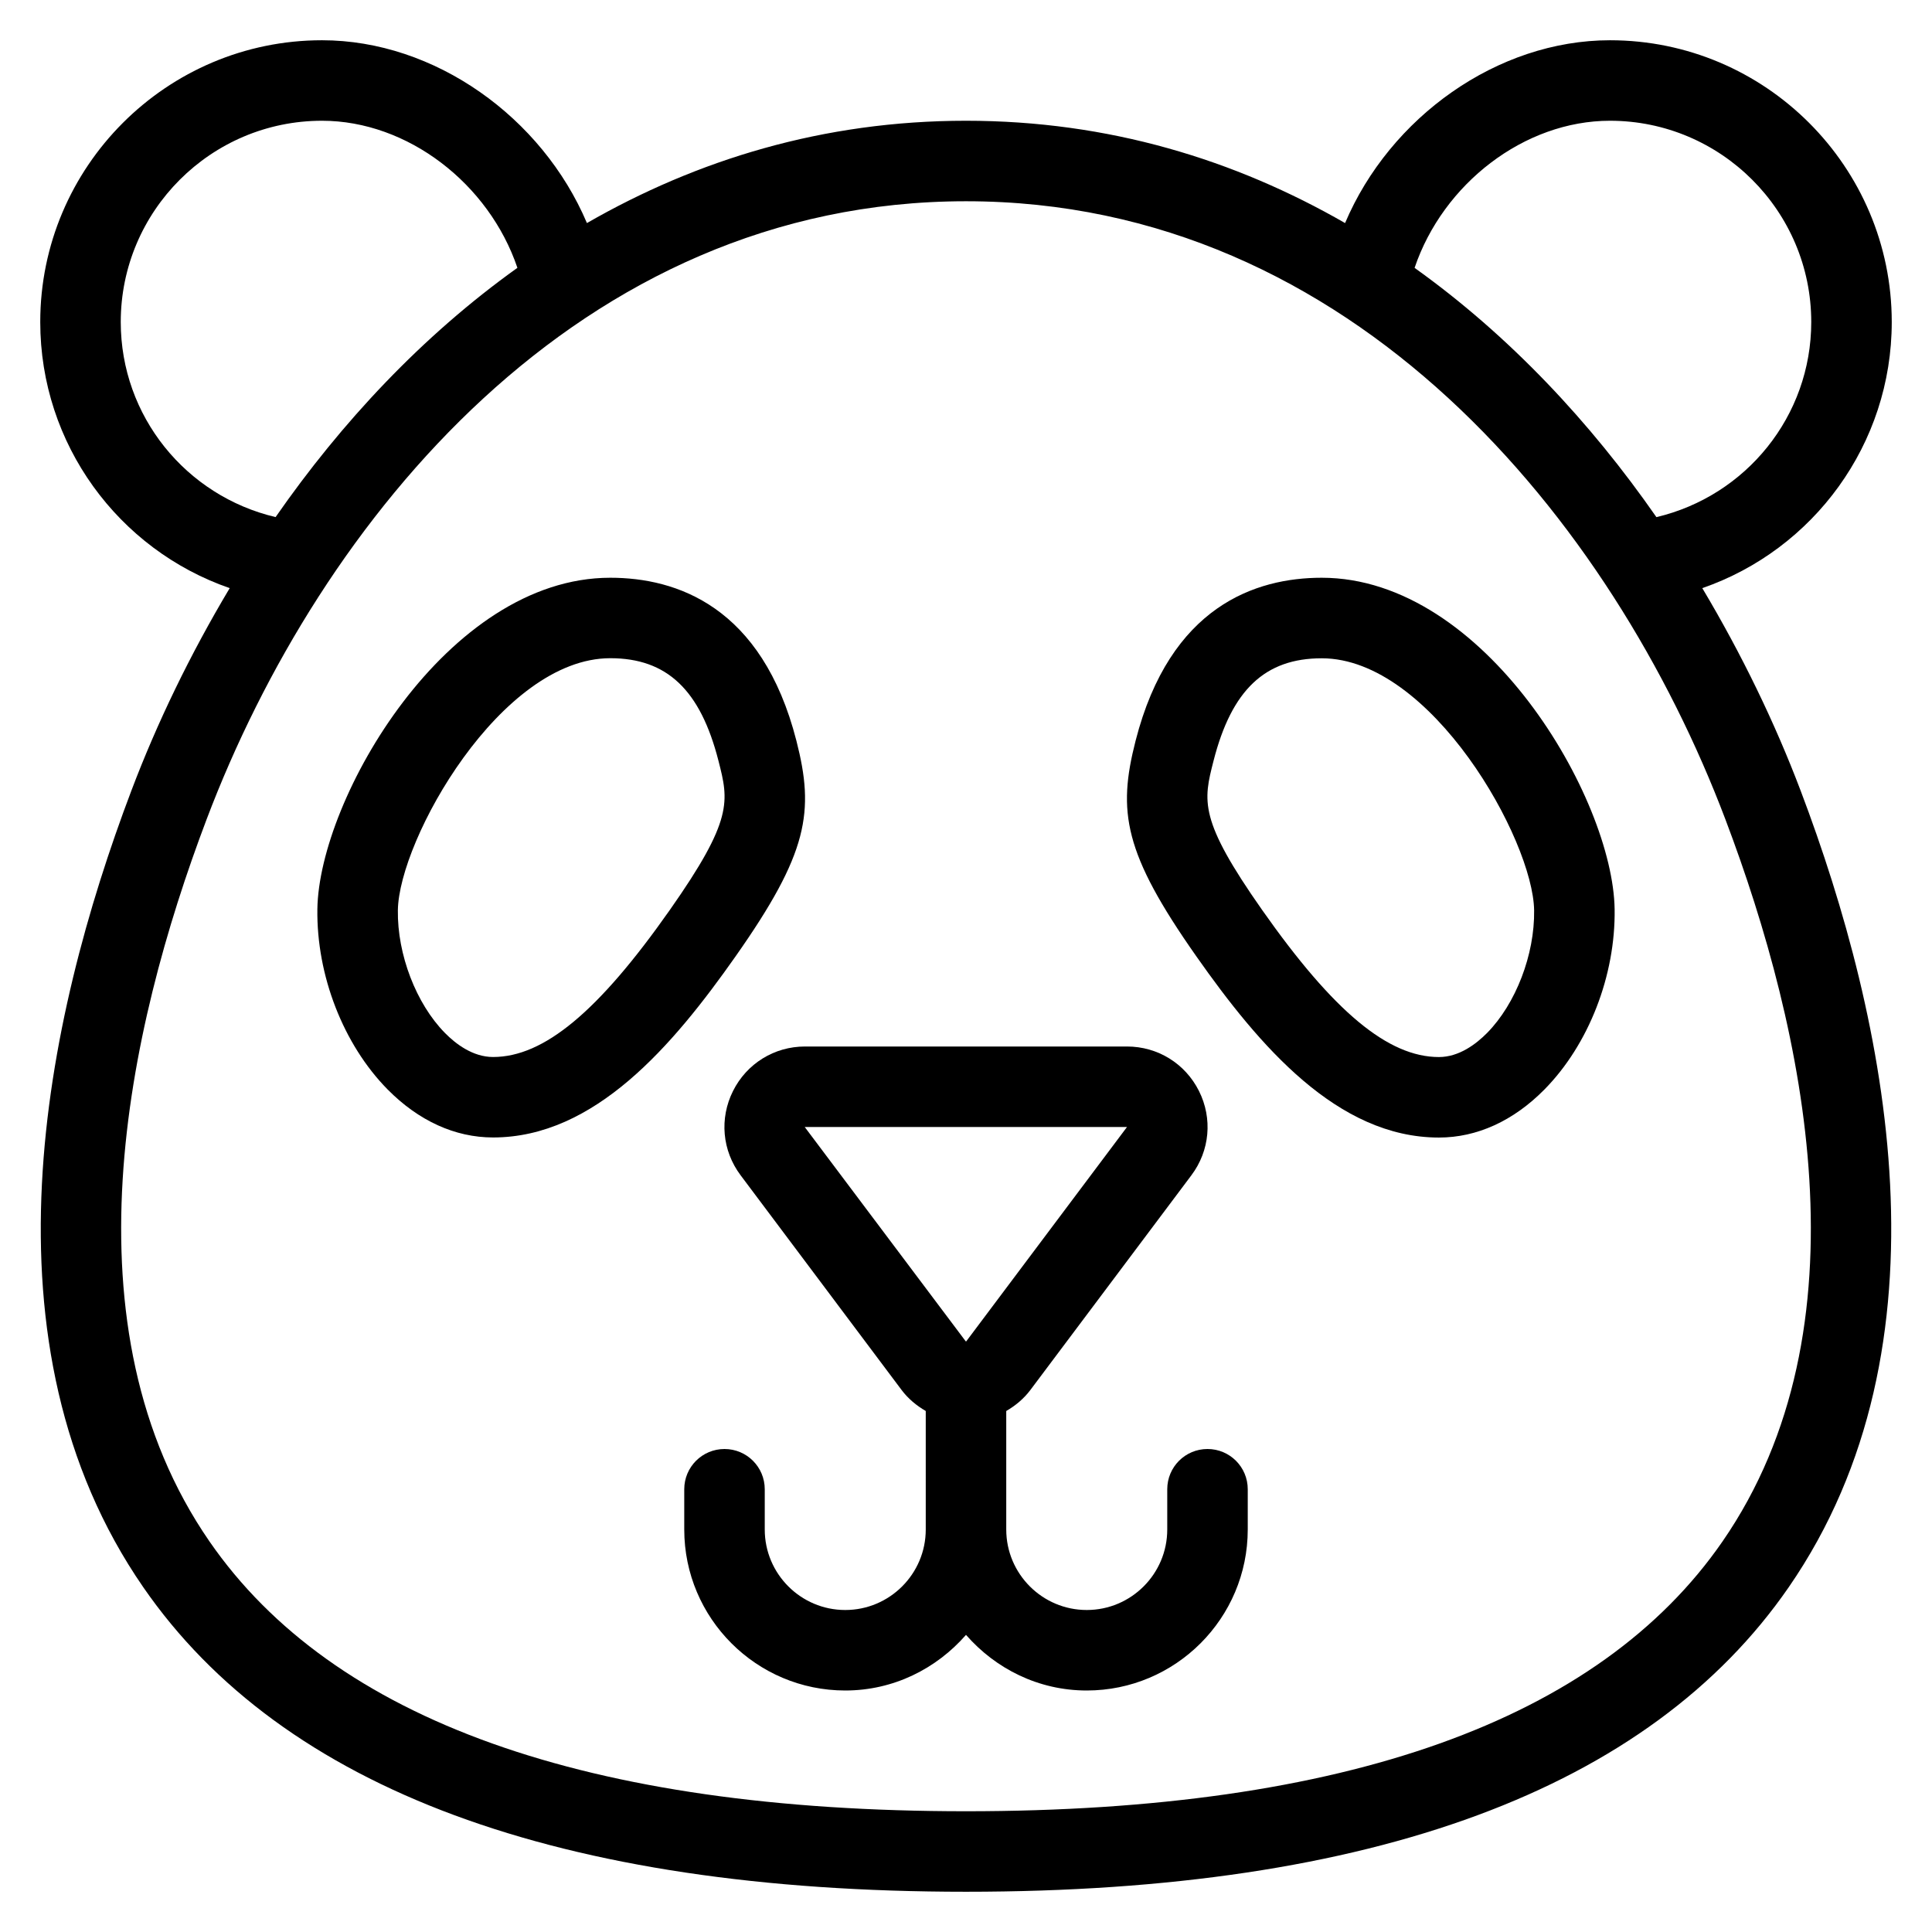 <?xml version="1.0" encoding="utf-8"?>
<!-- Generator: Adobe Illustrator 19.1.0, SVG Export Plug-In . SVG Version: 6.00 Build 0)  -->
<!DOCTYPE svg PUBLIC "-//W3C//DTD SVG 1.1//EN" "http://www.w3.org/Graphics/SVG/1.1/DTD/svg11.dtd">
<svg version="1.1" id="Layer_1" xmlns="http://www.w3.org/2000/svg" xmlns:xlink="http://www.w3.org/1999/xlink" x="0px" y="0px"
	 width="48px" height="48px" viewBox="0 0 48 48" enable-background="new 0 0 48 48" xml:space="preserve">
<path d="M47,8c0-3.859-3.141-7-7-7c-2.799,0-5.468,1.913-6.582,4.542C30.684,3.97,27.547,3,24,3
	s-6.684,0.97-9.418,2.542C13.468,2.913,10.799,1,8,1C4.141,1,1,4.141,1,8
	c0,3.036,1.944,5.656,4.707,6.612c-0.984,1.647-1.807,3.351-2.444,5.034
	c-2.16,5.702-3.863,13.764,0.296,19.787C7.025,44.454,13.903,47,24,47s16.975-2.546,20.441-7.567
	c4.159-6.023,2.456-14.085,0.296-19.787c-0.638-1.683-1.461-3.386-2.444-5.034
	C45.056,13.656,47,11.036,47,8z M3,8c0-2.757,2.243-5,5-5c2.132,0,4.148,1.566,4.855,3.654
	c-2.365,1.691-4.372,3.84-6.008,6.193C4.622,12.322,3,10.341,3,8z M42.796,38.296
	C39.725,42.744,33.4,45,24,45S8.275,42.744,5.204,38.296C1.538,32.987,3.143,25.609,5.134,20.354
	C7.945,12.932,14.379,5,24,5s16.055,7.932,18.866,15.354C44.857,25.609,46.462,32.987,42.796,38.296z
	 M41.153,12.848c-1.636-2.353-3.643-4.502-6.008-6.193C35.852,4.566,37.868,3,40,3c2.757,0,5,2.243,5,5
	C45,10.341,43.378,12.322,41.153,12.848z"/>
<path d="M19.787,18.406c-0.856-3.349-2.987-4.052-4.625-4.052c-4.063,0-7.237,5.487-7.277,8.233
	c-0.023,1.647,0.645,3.364,1.744,4.479c0.771,0.781,1.677,1.194,2.621,1.194
	c2.523,0,4.463-2.276,6.027-4.502C20.083,21.189,20.238,20.168,19.787,18.406z M16.641,22.609
	c-1.774,2.526-3.129,3.652-4.391,3.652c-0.502,0-0.928-0.325-1.196-0.598
	c-0.715-0.726-1.185-1.95-1.169-3.047c0.025-1.754,2.557-6.263,5.277-6.263
	c1.408,0,2.237,0.786,2.688,2.548C18.105,19.902,18.223,20.358,16.641,22.609z"/>
<path d="M32.838,14.354c-1.638,0-3.769,0.703-4.625,4.052c-0.451,1.762-0.296,2.783,1.51,5.354
	c1.564,2.226,3.504,4.502,6.027,4.502c0.944,0,1.851-0.413,2.621-1.194
	c1.1-1.115,1.768-2.832,1.744-4.479C40.075,19.842,36.901,14.354,32.838,14.354z M36.946,25.664
	c-0.269,0.272-0.694,0.598-1.196,0.598c-1.262,0-2.616-1.126-4.391-3.652
	c-1.582-2.251-1.465-2.707-1.209-3.707c0.45-1.762,1.279-2.548,2.688-2.548
	c2.721,0,5.252,4.509,5.277,6.263C38.131,23.714,37.661,24.938,36.946,25.664z"/>
<path d="M30,36c-0.553,0-1,0.447-1,1v1c0,1.103-0.897,2-2,2s-2-0.897-2-2v-2.944
	c0.228-0.133,0.435-0.303,0.6-0.523l4-5.334c0.458-0.609,0.53-1.412,0.188-2.094
	C29.447,26.424,28.763,26,28,26h-8c-0.763,0-1.447,0.424-1.788,1.105
	c-0.342,0.682-0.27,1.484,0.188,2.094l3.999,5.334c0.165,0.22,0.373,0.39,0.601,0.523V38
	c0,1.103-0.897,2-2,2s-2-0.897-2-2v-1c0-0.553-0.447-1-1-1s-1,0.447-1,1v1c0,2.206,1.794,4,4,4
	c1.2,0,2.266-0.542,3-1.382C24.734,41.458,25.799,42,27,42c2.206,0,4-1.794,4-4v-1C31,36.447,30.553,36,30,36z
	 M19.993,28H28l-3.995,5.327c-0.002,0-0.003-0.001-0.005-0.001s-0.003,0.001-0.005,0.001L19.993,28z"/>
</svg>
